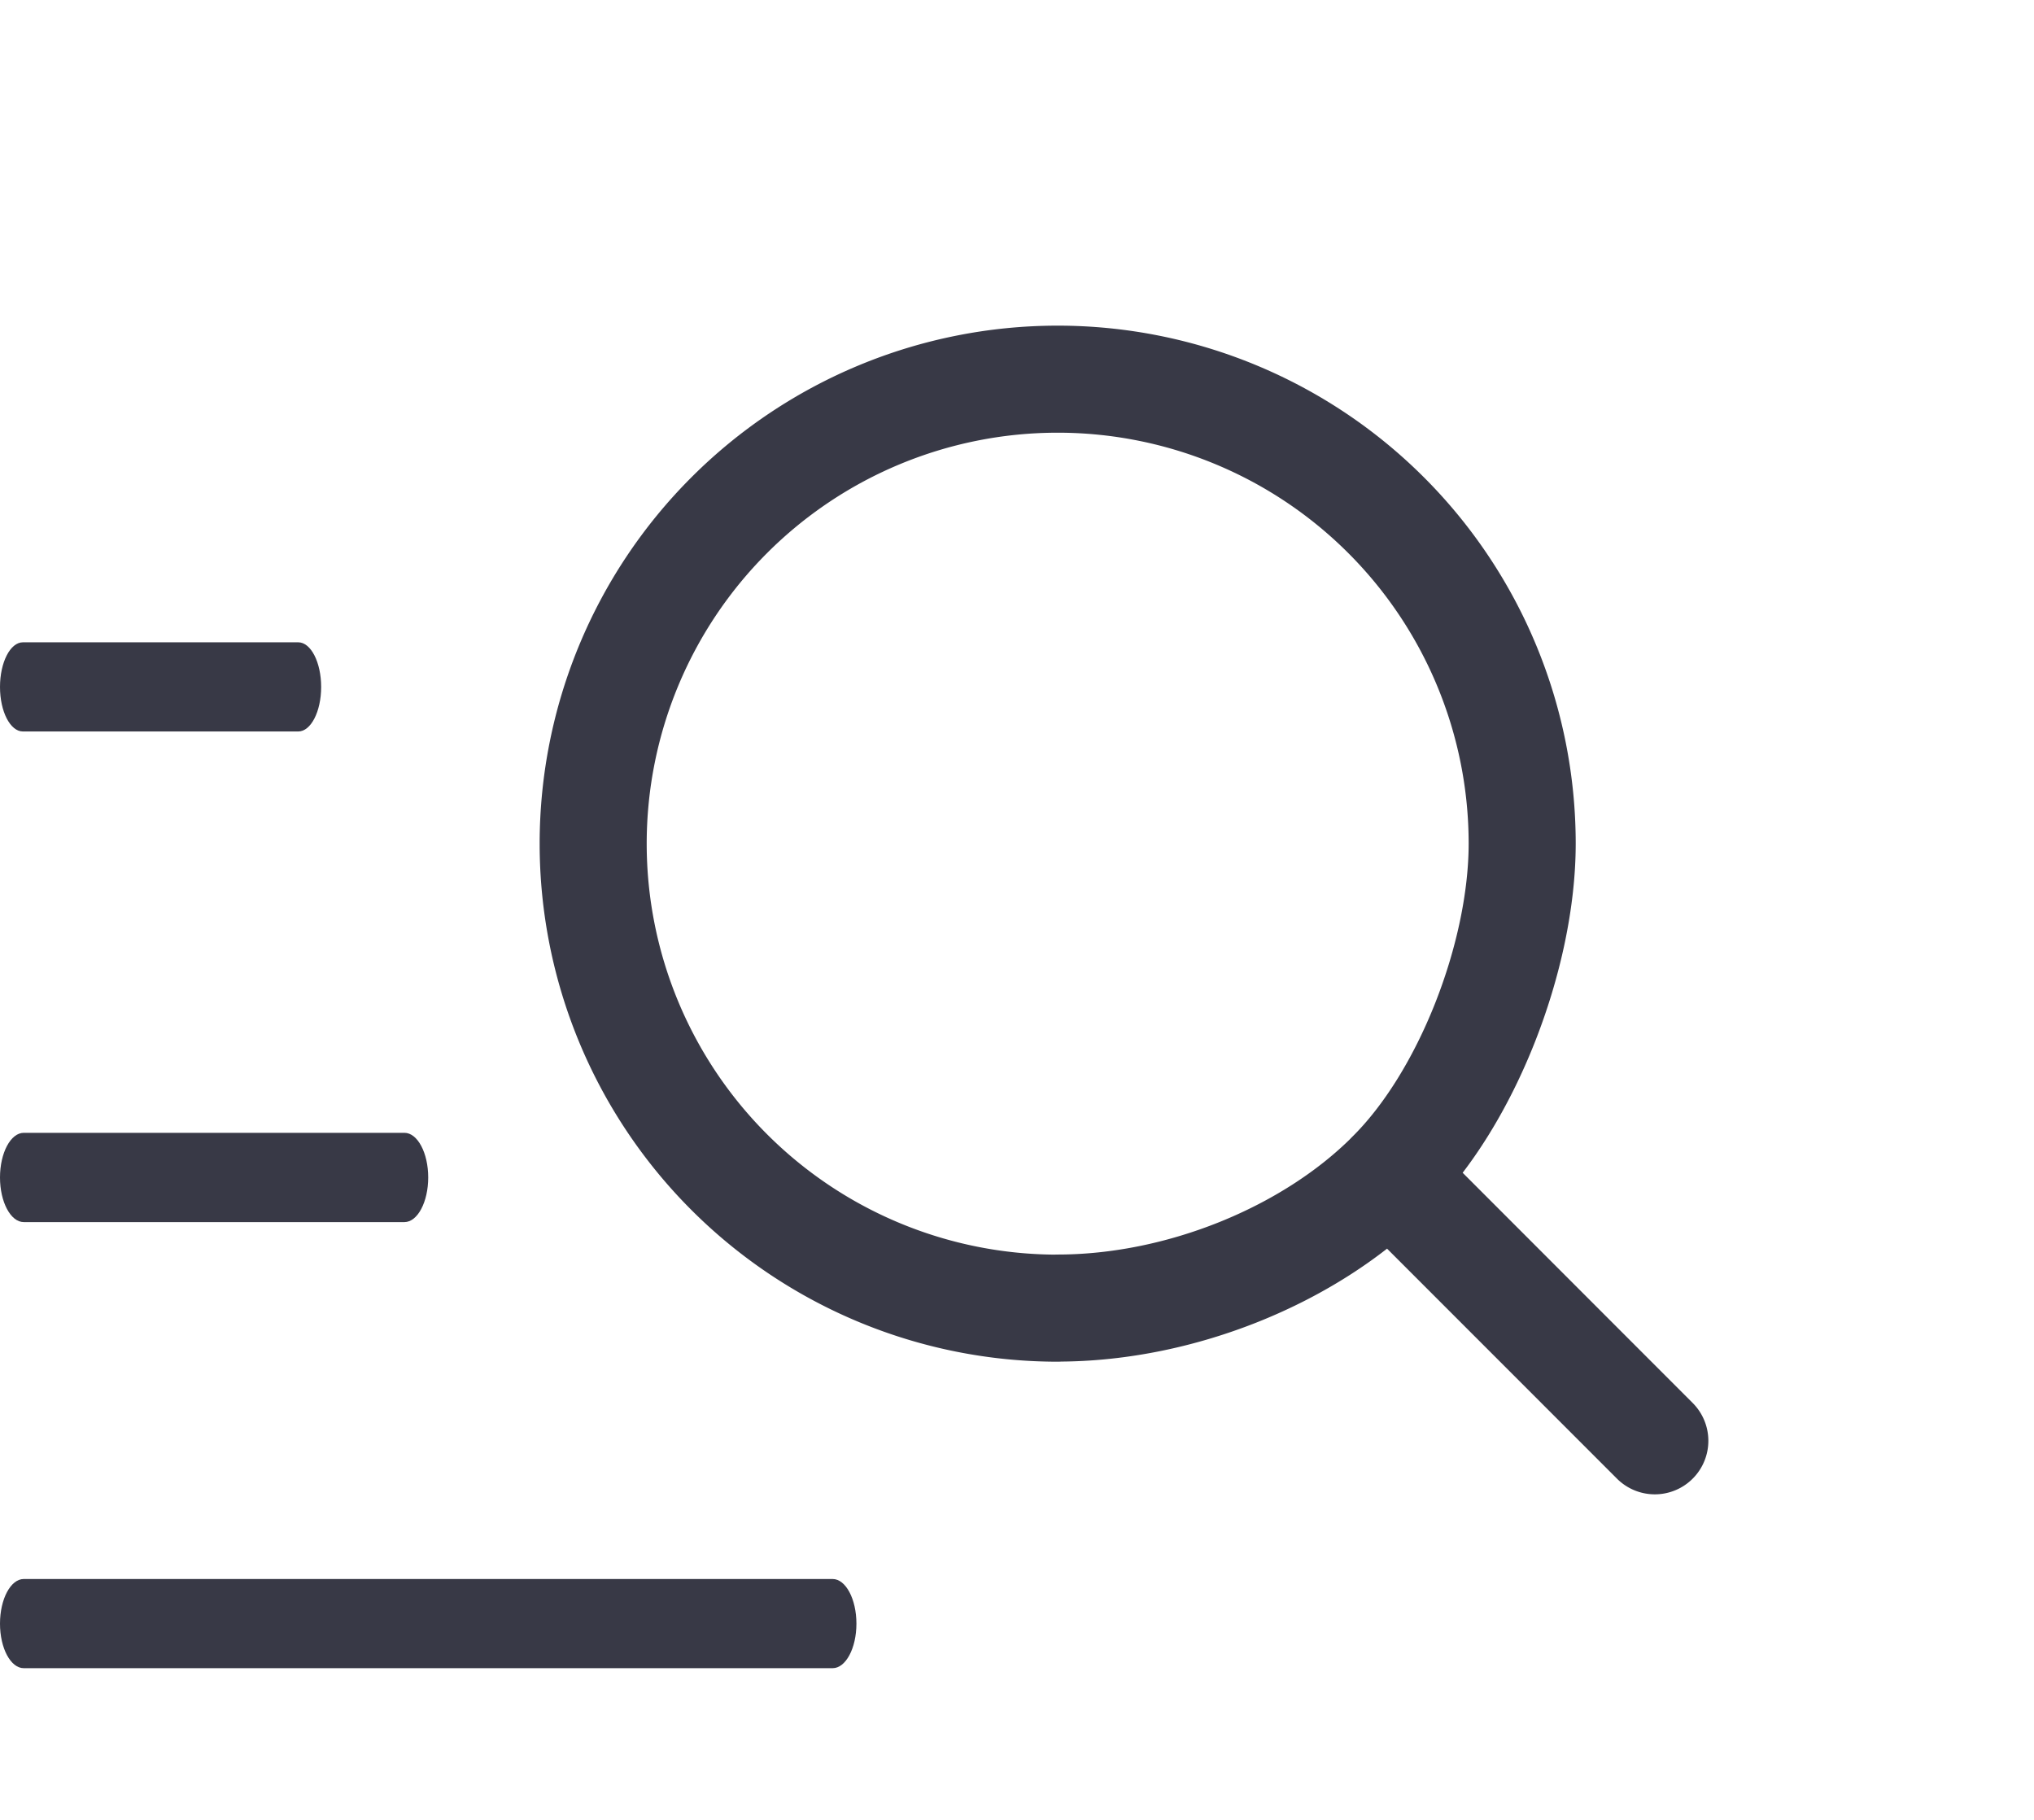 <svg fill="none" xmlns="http://www.w3.org/2000/svg" viewBox="0 0 19 17"><path d="M9.88 12.219c1.145 0 2.351-.493 3.1-1.24l2.478 2.48-2.479-2.48c.724-.711 1.24-2.05 1.24-3.099A4.339 4.339 0 109.88 12.22z" stroke="#383946" stroke-linecap="round" stroke-linejoin="round"/><path d="M7.778 15.583H.222c-.122 0-.222-.186-.222-.416 0-.23.1-.417.222-.417h7.556c.122 0 .222.187.222.417 0 .23-.1.416-.222.416zM3.778 11.416H.222c-.122 0-.222-.187-.222-.417 0-.23.1-.417.222-.417h3.556c.122 0 .222.187.222.417 0 .23-.1.417-.222.417zM2.786 6.833H.214C.096 6.833 0 6.647 0 6.417 0 6.187.096 6 .214 6h2.572c.118 0 .214.187.214.417 0 .23-.096.416-.214.416z" fill="#383946"/></svg>